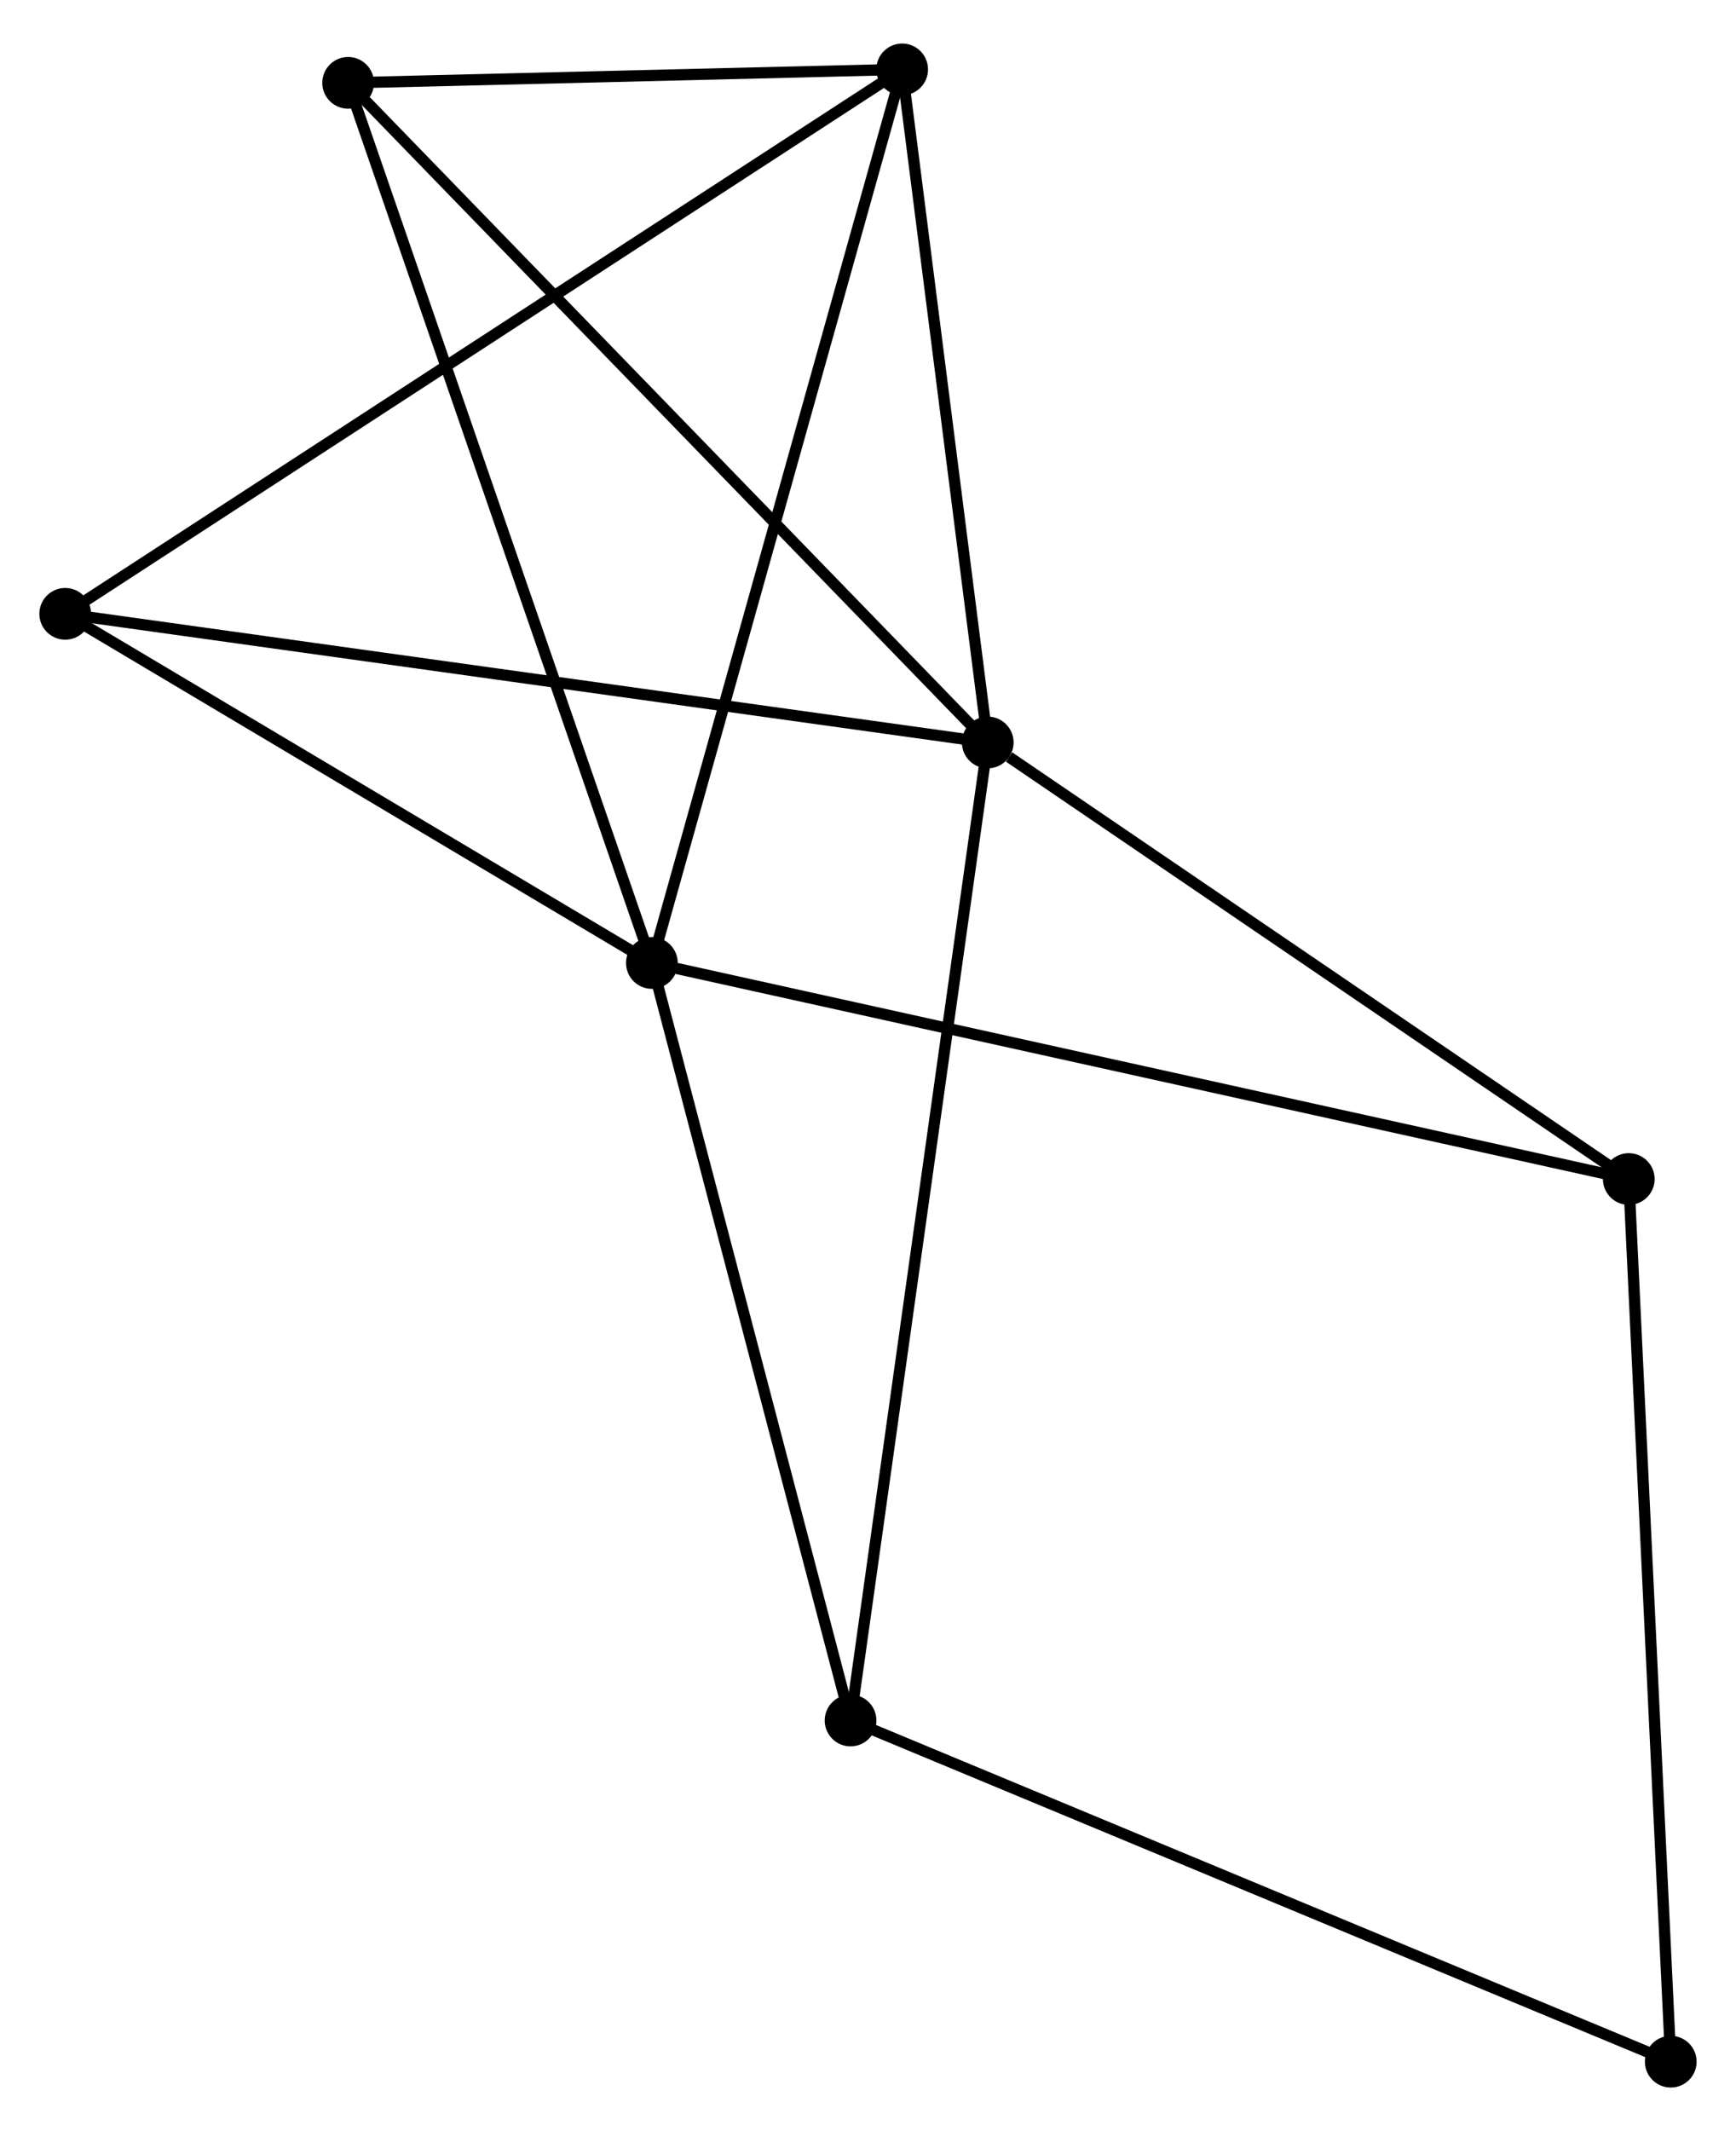 <?xml version="1.0" encoding="UTF-8" standalone="no"?>
<!DOCTYPE svg PUBLIC "-//W3C//DTD SVG 1.1//EN"
 "http://www.w3.org/Graphics/SVG/1.1/DTD/svg11.dtd">
<!-- Generated by graphviz version 2.36.0 (20140111.2315)
 -->
<!-- Title: %3 Pages: 1 -->
<svg width="154pt" height="189pt"
 viewBox="0.00 0.00 154.40 188.75" xmlns="http://www.w3.org/2000/svg" xmlns:xlink="http://www.w3.org/1999/xlink">
<g id="graph0" class="graph" transform="scale(1 1) rotate(0) translate(4 184.746)">
<title>%3</title>
<!-- 0 -->
<g id="node1" class="node"><title>0</title>
<ellipse fill="black" stroke="black" cx="53.979" cy="-99.492" rx="1.8" ry="1.8"/>
</g>
<!-- 2 -->
<g id="node2" class="node"><title>2</title>
<ellipse fill="black" stroke="black" cx="76.239" cy="-178.946" rx="1.8" ry="1.8"/>
</g>
<!-- 0&#45;&#45;2 -->
<g id="edge1" class="edge"><title>0&#45;&#45;2</title>
<path fill="none" stroke="black" d="M54.53,-101.456C57.609,-112.449 72.679,-166.238 75.708,-177.051"/>
</g>
<!-- 3 -->
<g id="node3" class="node"><title>3</title>
<ellipse fill="black" stroke="black" cx="71.649" cy="-32.138" rx="1.8" ry="1.8"/>
</g>
<!-- 0&#45;&#45;3 -->
<g id="edge2" class="edge"><title>0&#45;&#45;3</title>
<path fill="none" stroke="black" d="M54.489,-97.549C57.069,-87.713 68.665,-43.512 71.17,-33.961"/>
</g>
<!-- 4 -->
<g id="node4" class="node"><title>4</title>
<ellipse fill="black" stroke="black" cx="140.863" cy="-80.282" rx="1.8" ry="1.8"/>
</g>
<!-- 0&#45;&#45;4 -->
<g id="edge3" class="edge"><title>0&#45;&#45;4</title>
<path fill="none" stroke="black" d="M55.794,-99.091C67.101,-96.591 127.78,-83.175 139.058,-80.681"/>
</g>
<!-- 5 -->
<g id="node5" class="node"><title>5</title>
<ellipse fill="black" stroke="black" cx="26.963" cy="-177.75" rx="1.8" ry="1.8"/>
</g>
<!-- 0&#45;&#45;5 -->
<g id="edge4" class="edge"><title>0&#45;&#45;5</title>
<path fill="none" stroke="black" d="M53.312,-101.427C49.574,-112.254 31.284,-165.234 27.607,-175.884"/>
</g>
<!-- 6 -->
<g id="node6" class="node"><title>6</title>
<ellipse fill="black" stroke="black" cx="1.8" cy="-130.537" rx="1.8" ry="1.8"/>
</g>
<!-- 0&#45;&#45;6 -->
<g id="edge5" class="edge"><title>0&#45;&#45;6</title>
<path fill="none" stroke="black" d="M52.243,-100.525C44.321,-105.239 11.642,-124.682 3.596,-129.469"/>
</g>
<!-- 2&#45;&#45;5 -->
<g id="edge11" class="edge"><title>2&#45;&#45;5</title>
<path fill="none" stroke="black" d="M74.122,-178.895C66.016,-178.698 37.014,-177.994 29.017,-177.8"/>
</g>
<!-- 2&#45;&#45;6 -->
<g id="edge12" class="edge"><title>2&#45;&#45;6</title>
<path fill="none" stroke="black" d="M74.684,-177.935C64.997,-171.635 13.009,-137.827 3.346,-131.543"/>
</g>
<!-- 7 -->
<g id="node8" class="node"><title>7</title>
<ellipse fill="black" stroke="black" cx="144.597" cy="-1.8" rx="1.8" ry="1.8"/>
</g>
<!-- 3&#45;&#45;7 -->
<g id="edge13" class="edge"><title>3&#45;&#45;7</title>
<path fill="none" stroke="black" d="M73.452,-31.388C83.544,-27.191 132.93,-6.652 142.857,-2.524"/>
</g>
<!-- 4&#45;&#45;7 -->
<g id="edge14" class="edge"><title>4&#45;&#45;7</title>
<path fill="none" stroke="black" d="M140.955,-78.342C141.472,-67.484 144,-14.352 144.508,-3.672"/>
</g>
<!-- 1 -->
<g id="node7" class="node"><title>1</title>
<ellipse fill="black" stroke="black" cx="83.85" cy="-119.099" rx="1.8" ry="1.8"/>
</g>
<!-- 1&#45;&#45;2 -->
<g id="edge6" class="edge"><title>1&#45;&#45;2</title>
<path fill="none" stroke="black" d="M83.597,-121.09C82.441,-130.177 77.675,-167.658 76.501,-176.886"/>
</g>
<!-- 1&#45;&#45;3 -->
<g id="edge7" class="edge"><title>1&#45;&#45;3</title>
<path fill="none" stroke="black" d="M83.595,-117.283C82.007,-105.965 73.486,-45.232 71.902,-33.944"/>
</g>
<!-- 1&#45;&#45;4 -->
<g id="edge8" class="edge"><title>1&#45;&#45;4</title>
<path fill="none" stroke="black" d="M85.747,-117.807C94.558,-111.809 131.393,-86.73 139.345,-81.316"/>
</g>
<!-- 1&#45;&#45;5 -->
<g id="edge9" class="edge"><title>1&#45;&#45;5</title>
<path fill="none" stroke="black" d="M82.444,-120.549C74.642,-128.593 36.729,-167.681 28.529,-176.136"/>
</g>
<!-- 1&#45;&#45;6 -->
<g id="edge10" class="edge"><title>1&#45;&#45;6</title>
<path fill="none" stroke="black" d="M81.822,-119.382C70.47,-120.964 14.923,-128.708 3.757,-130.264"/>
</g>
</g>
</svg>
